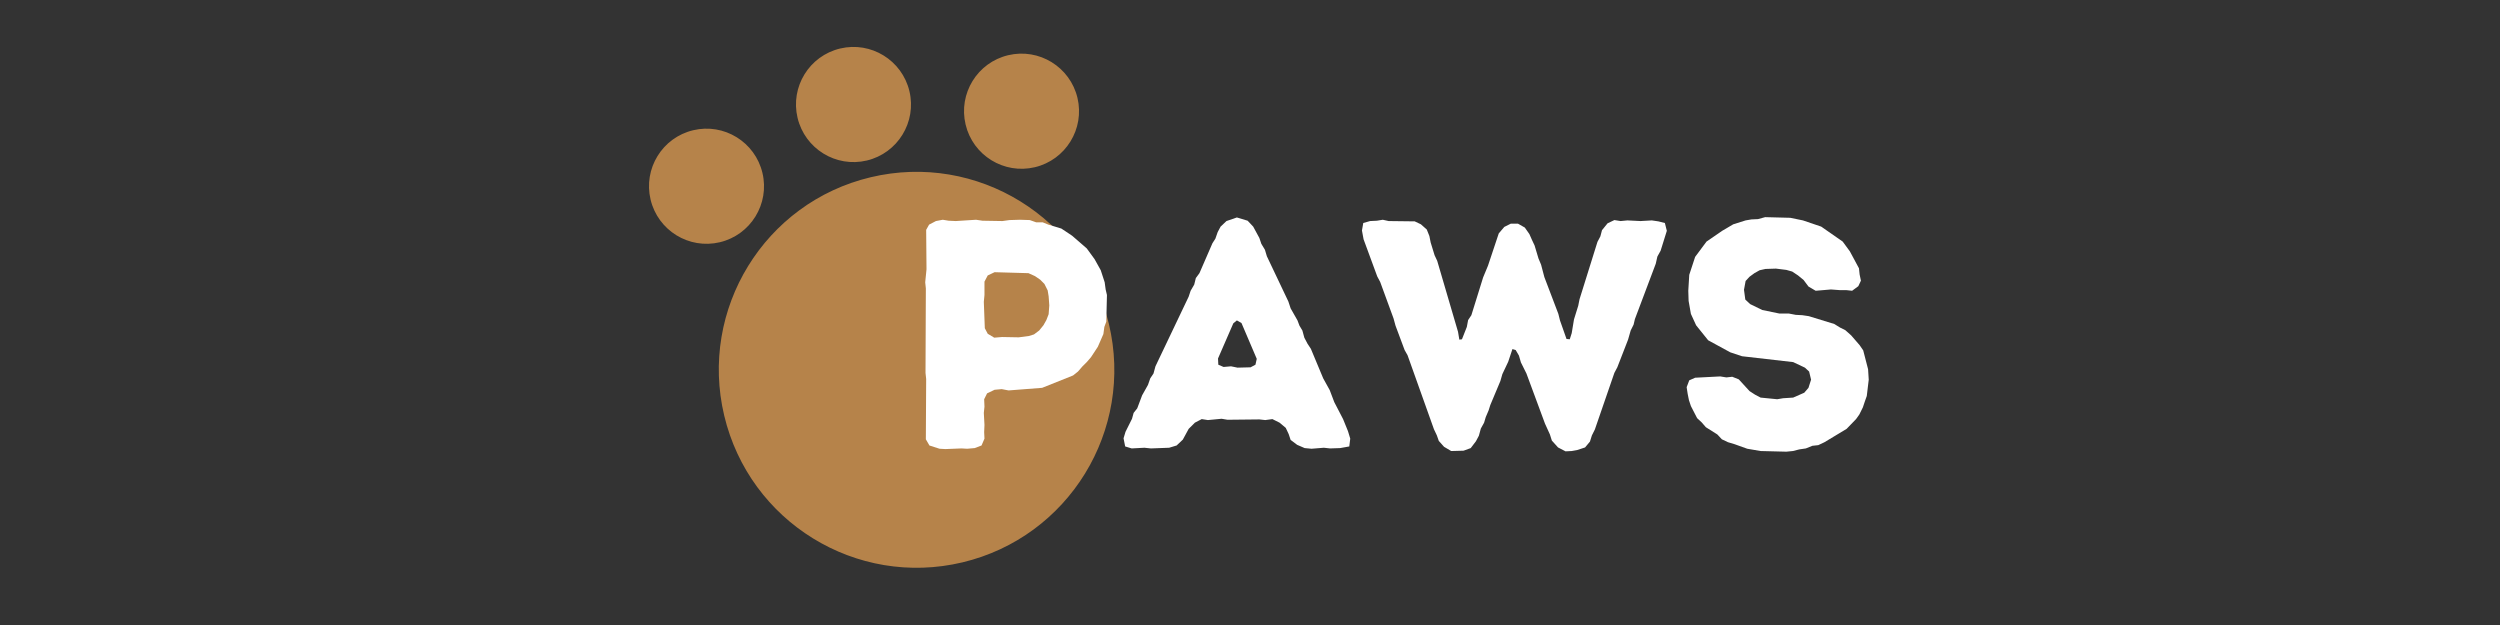 <svg xmlns="http://www.w3.org/2000/svg" xmlns:xlink="http://www.w3.org/1999/xlink" width="500" zoomAndPan="magnify" viewBox="0 0 375 93.75" height="125" preserveAspectRatio="xMidYMid meet" version="1.0"><rect x="0" y="0" width="375" height="93.75" fill="#333333" stroke="none"/><defs><g/><clipPath id="106703b806"><path d="M 97 7 L 168 7 L 168 86 L 97 86 Z M 97 7 " clip-rule="nonzero"/></clipPath><clipPath id="f4efc6a933"><path d="M 94 14.875 L 158.031 -0.379 L 176.402 76.754 L 112.371 92.004 Z M 94 14.875 " clip-rule="nonzero"/></clipPath><clipPath id="ba00255b25"><path d="M 94 14.875 L 158.031 -0.379 L 176.402 76.754 L 112.371 92.004 Z M 94 14.875 " clip-rule="nonzero"/></clipPath></defs><g clip-path="url(#106703b806)"><g clip-path="url(#f4efc6a933)"><g clip-path="url(#ba00255b25)"><path fill="#b6834a" d="M 166.336 48.598 C 170.137 64.551 160.301 80.559 144.367 84.355 C 128.43 88.152 112.434 78.297 108.633 62.344 C 104.836 46.391 114.672 30.379 130.605 26.586 C 146.539 22.789 162.539 32.645 166.336 48.598 Z M 126.023 7.277 C 121.387 8.379 118.527 13.035 119.633 17.676 C 120.738 22.312 125.391 25.18 130.023 24.078 C 134.656 22.973 137.52 18.316 136.414 13.68 C 135.309 9.039 130.656 6.172 126.023 7.277 Z M 151.227 8.281 C 146.594 9.383 143.734 14.039 144.84 18.68 C 145.941 23.32 150.594 26.184 155.23 25.082 C 159.863 23.977 162.723 19.32 161.621 14.684 C 160.516 10.043 155.863 7.176 151.227 8.281 Z M 103.977 19.535 C 99.344 20.637 96.48 25.293 97.586 29.934 C 98.691 34.574 103.344 37.438 107.977 36.336 C 112.609 35.23 115.473 30.574 114.367 25.938 C 113.262 21.297 108.609 18.43 103.977 19.535 Z M 103.977 19.535 " fill-opacity="1" fill-rule="nonzero"/></g></g></g><g fill="#ffffff" fill-opacity="1"><g transform="translate(135.261, 67.213)"><g><path d="M 6.547 0.148 L 8.941 0.051 L 9.82 0.098 L 10.945 0 L 11.969 -0.391 L 12.41 -1.418 L 12.363 -2.395 L 12.41 -3.469 L 12.312 -5.277 L 12.41 -6.207 L 12.363 -7.328 L 12.801 -8.207 L 13.926 -8.746 L 15 -8.844 L 16.027 -8.648 L 21.059 -9.039 L 25.699 -10.895 L 26.434 -11.48 L 27.117 -12.266 L 27.754 -12.898 L 28.387 -13.633 L 29.414 -15.195 L 30.246 -17.102 L 30.391 -18.176 L 30.684 -18.957 L 30.781 -22.965 L 30.586 -23.793 L 30.441 -24.871 L 29.852 -26.676 L 28.926 -28.34 L 27.754 -29.949 L 25.555 -31.855 L 23.941 -32.93 L 21.988 -33.52 L 21.156 -33.859 L 20.18 -33.859 L 19.203 -34.203 L 17.734 -34.25 L 16.172 -34.203 L 15.098 -34.055 L 12.117 -34.105 L 11.141 -34.25 L 8.109 -34.055 L 7.035 -34.105 L 6.156 -34.25 L 5.129 -34.055 L 4.105 -33.52 L 3.664 -32.734 L 3.715 -26.824 L 3.52 -24.871 L 3.617 -23.941 L 3.566 -11.285 L 3.664 -10.359 L 3.617 -1.32 L 4.152 -0.391 L 5.668 0.098 Z M 13.875 -16.562 L 12.898 -17.148 L 12.461 -17.98 L 12.312 -21.938 L 12.41 -22.965 L 12.41 -24.969 L 12.898 -25.895 L 13.926 -26.383 L 19.008 -26.238 L 19.984 -25.797 L 20.766 -25.262 L 21.402 -24.625 L 21.891 -23.648 L 22.035 -22.77 L 22.133 -21.402 L 22.035 -20.082 L 21.695 -19.203 L 21.254 -18.422 L 20.617 -17.637 L 19.836 -17.051 L 19.055 -16.809 L 17.539 -16.613 L 15.047 -16.66 Z M 13.875 -16.562 "/></g></g></g><g fill="#ffffff" fill-opacity="1"><g transform="translate(167.896, 67.213)"><g><path d="M 28.828 0.098 L 30.684 -0.051 L 31.613 0.051 L 33.125 0 L 34.496 -0.246 L 34.641 -1.418 L 34.301 -2.539 L 33.566 -4.348 L 32.246 -6.891 L 31.562 -8.695 L 30.586 -10.457 L 28.73 -14.902 L 28.242 -15.637 L 27.754 -16.562 L 27.461 -17.637 L 27.02 -18.371 L 26.727 -19.152 L 25.699 -20.961 L 25.359 -21.988 L 22.133 -28.777 L 21.84 -29.754 L 21.305 -30.637 L 21.008 -31.516 L 20.082 -33.223 L 19.25 -34.105 L 17.637 -34.594 L 16.074 -34.055 L 15.195 -33.223 L 14.754 -32.395 L 14.414 -31.418 L 13.973 -30.734 L 12.02 -26.238 L 11.48 -25.504 L 11.238 -24.527 L 10.699 -23.598 L 10.406 -22.719 L 5.422 -12.266 L 5.129 -11.188 L 4.641 -10.457 L 4.301 -9.48 L 3.422 -7.914 L 2.688 -5.961 L 2.148 -5.277 L 1.906 -4.398 L 0.93 -2.441 L 0.637 -1.465 L 0.879 -0.246 L 1.855 0.051 L 3.762 -0.051 L 4.738 0.051 L 7.477 -0.051 L 8.598 -0.391 L 9.527 -1.27 L 10.406 -2.883 L 11.336 -3.812 L 12.363 -4.348 L 13.289 -4.203 L 15.344 -4.398 L 16.223 -4.25 L 21.008 -4.301 L 21.891 -4.203 L 22.965 -4.348 L 24.039 -3.812 L 24.969 -3.031 L 25.406 -2.102 L 25.699 -1.223 L 26.676 -0.488 L 27.801 0 Z M 17.734 -12.066 L 16.758 -12.266 L 15.637 -12.168 L 14.852 -12.508 L 14.805 -13.438 L 17.102 -18.715 L 17.637 -19.152 L 18.324 -18.762 L 20.617 -13.387 L 20.422 -12.508 L 19.691 -12.117 Z M 17.734 -12.066 "/></g></g></g><g fill="#ffffff" fill-opacity="1"><g transform="translate(203.852, 67.213)"><g><path d="M 11.969 -1.074 L 12.754 -0.195 L 13.828 0.441 L 15.684 0.391 L 16.758 0 L 17.539 -1.027 L 17.98 -1.855 L 18.273 -2.93 L 18.762 -3.812 L 19.008 -4.641 L 19.445 -5.668 L 19.691 -6.449 L 21.207 -10.066 L 21.5 -11.09 L 22.379 -12.949 L 23.012 -14.852 L 23.5 -14.707 L 23.988 -13.875 L 24.285 -12.852 L 25.113 -11.188 L 27.898 -3.664 L 28.633 -2.051 L 28.926 -1.125 L 29.852 -0.098 L 30.977 0.488 L 31.906 0.441 L 32.734 0.293 L 33.91 -0.098 L 34.641 -0.977 L 34.934 -1.906 L 35.375 -2.785 L 38.305 -11.285 L 38.746 -12.117 L 40.359 -16.27 L 40.75 -17.637 L 41.188 -18.52 L 41.383 -19.348 L 44.512 -27.656 L 44.754 -28.73 L 45.242 -29.609 L 46.172 -32.59 L 45.879 -33.762 L 44.902 -34.008 L 43.926 -34.152 L 42.215 -34.055 L 40.262 -34.152 L 39.234 -34.055 L 38.305 -34.203 L 37.281 -33.715 L 36.449 -32.688 L 36.203 -31.758 L 35.766 -30.93 L 33.078 -22.328 L 32.883 -21.352 L 32.246 -19.301 L 31.906 -17.246 L 31.613 -16.32 L 31.125 -16.367 L 30.145 -19.152 L 29.902 -20.129 L 27.801 -25.652 L 27.312 -27.508 L 26.922 -28.438 L 26.336 -30.391 L 25.945 -31.223 L 25.555 -32.102 L 24.871 -33.078 L 23.844 -33.664 L 22.77 -33.664 L 21.793 -33.176 L 20.961 -32.199 L 19.348 -27.363 L 18.617 -25.602 L 16.855 -19.934 L 16.367 -19.203 L 16.172 -18.176 L 15.441 -16.32 L 15.047 -16.27 L 14.852 -17.441 L 11.727 -28.094 L 11.336 -28.926 L 10.75 -30.832 L 10.555 -31.809 L 10.164 -32.785 L 9.285 -33.566 L 8.355 -34.008 L 4.445 -34.055 L 3.566 -34.25 L 2.688 -34.105 L 1.66 -34.055 L 0.637 -33.762 L 0.441 -32.637 L 0.684 -31.32 L 2.734 -25.75 L 3.176 -24.918 L 5.18 -19.445 L 5.473 -18.371 L 6.84 -14.707 L 7.281 -13.926 L 11.238 -2.832 L 11.676 -1.906 Z M 11.969 -1.074 "/></g></g></g><g fill="#ffffff" fill-opacity="1"><g transform="translate(250.947, 67.213)"><g><path d="M 13.145 0.441 L 17.004 0.539 L 17.98 0.441 L 18.957 0.195 L 19.934 0.051 L 20.91 -0.344 L 21.793 -0.441 L 22.719 -0.879 L 26.043 -2.883 L 27.461 -4.348 L 27.949 -5.031 L 28.484 -6.109 L 28.777 -6.988 L 29.07 -7.816 L 29.363 -10.262 L 29.266 -11.824 L 28.535 -14.656 L 27.996 -15.441 L 26.727 -16.906 L 25.848 -17.688 L 25.066 -18.078 L 24.188 -18.617 L 20.375 -19.789 L 19.398 -19.934 L 18.422 -19.984 L 17.395 -20.18 L 15.977 -20.18 L 13.387 -20.715 L 11.578 -21.598 L 10.848 -22.281 L 10.652 -23.746 L 10.895 -25.066 L 11.48 -25.699 L 12.215 -26.238 L 12.996 -26.676 L 13.875 -26.871 L 15.441 -26.922 L 17.004 -26.727 L 17.883 -26.48 L 18.762 -25.895 L 19.594 -25.211 L 20.324 -24.234 L 21.402 -23.598 L 23.695 -23.793 L 25.016 -23.695 L 25.992 -23.695 L 26.871 -23.598 L 27.801 -24.285 L 28.191 -25.113 L 27.996 -26.043 L 27.898 -26.969 L 26.531 -29.512 L 25.457 -30.977 L 22.23 -33.223 L 19.496 -34.152 L 17.59 -34.543 L 13.828 -34.641 L 12.754 -34.348 L 11.773 -34.301 L 10.895 -34.152 L 9.039 -33.566 L 7.379 -32.59 L 5.031 -30.977 L 3.324 -28.68 L 2.441 -25.992 L 2.297 -23.598 L 2.344 -22.086 L 2.688 -20.129 L 3.469 -18.422 L 5.277 -16.172 L 8.598 -14.363 L 10.359 -13.777 L 18.027 -12.898 L 19.789 -12.066 L 20.422 -11.48 L 20.715 -10.262 L 20.324 -9.039 L 19.691 -8.305 L 18.027 -7.574 L 16.516 -7.477 L 15.637 -7.328 L 13.145 -7.574 L 12.312 -8.012 L 11.48 -8.551 L 9.871 -10.309 L 8.891 -10.699 L 8.012 -10.602 L 7.086 -10.75 L 3.324 -10.555 L 2.441 -10.164 L 2.051 -9.137 L 2.199 -8.16 L 2.395 -7.184 L 2.688 -6.305 L 3.617 -4.496 L 4.301 -3.859 L 4.934 -3.129 L 6.645 -2.051 L 7.328 -1.32 L 8.258 -0.879 L 9.234 -0.586 L 11.141 0.098 Z M 13.145 0.441 "/></g></g></g></svg>